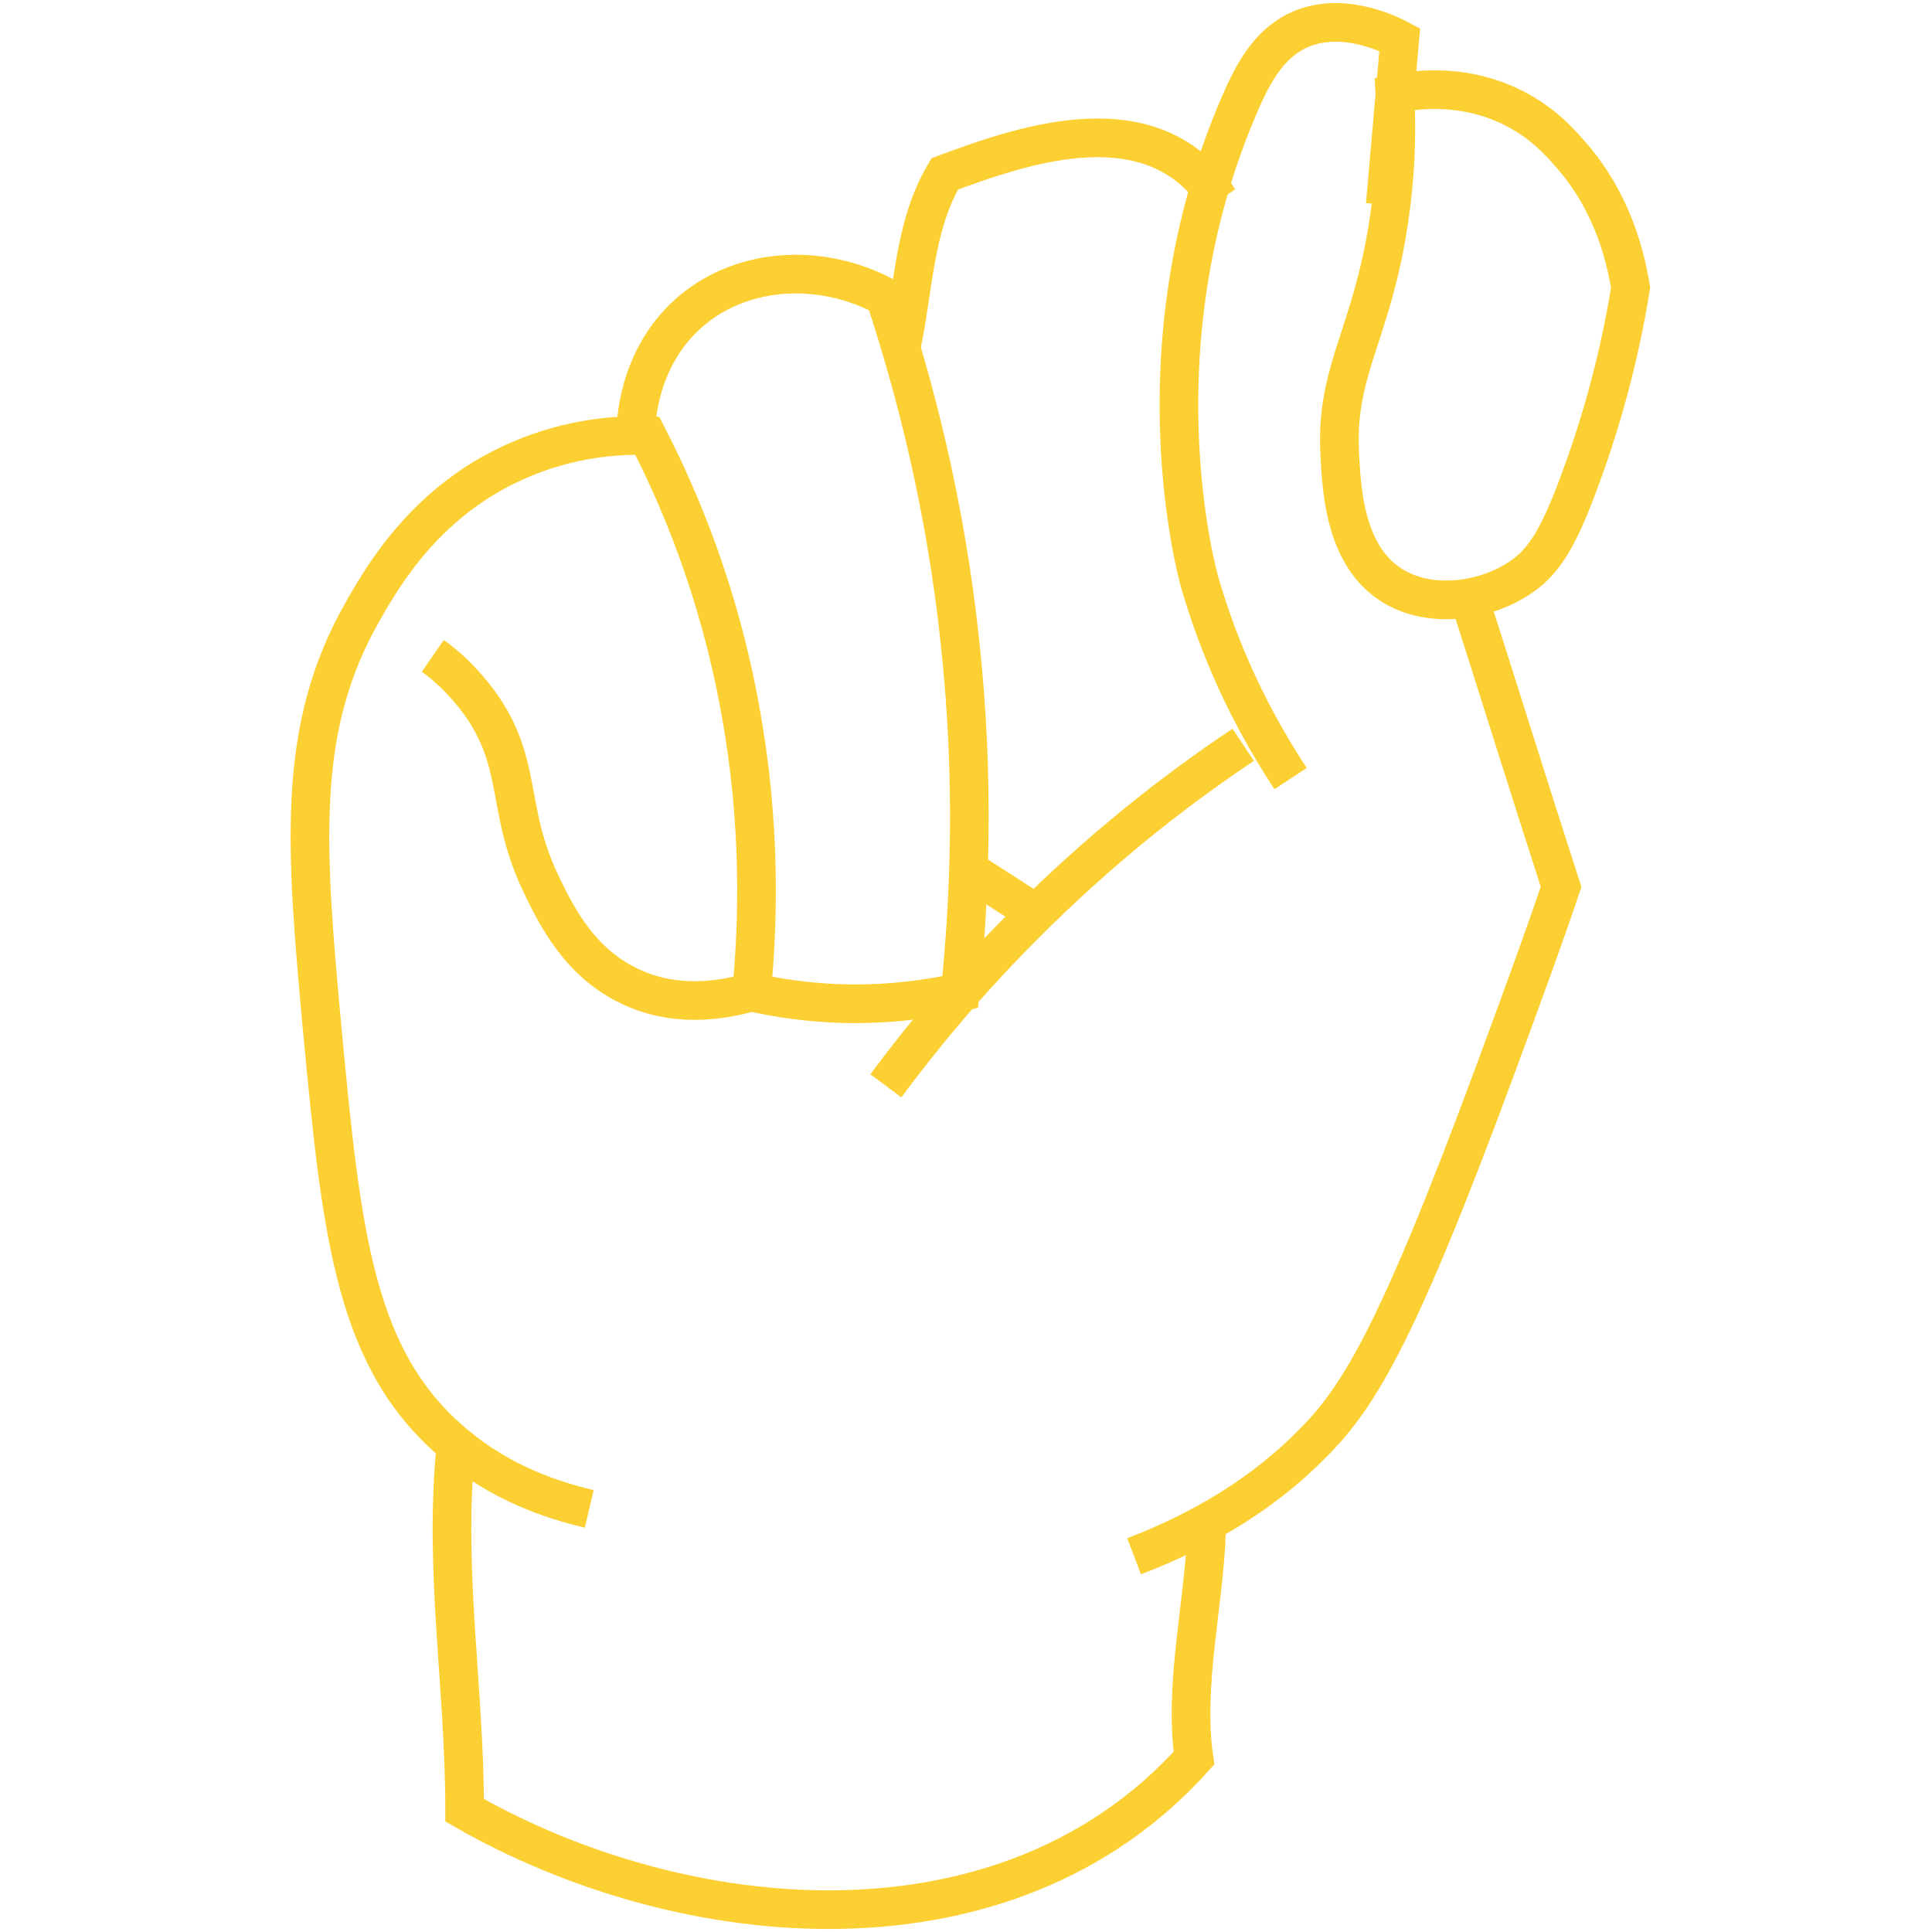 <?xml version="1.0" encoding="utf-8"?>
<!-- Generator: Adobe Illustrator 22.0.1, SVG Export Plug-In . SVG Version: 6.00 Build 0)  -->
<svg version="1.1" id="Layer_1" xmlns="http://www.w3.org/2000/svg" xmlns:xlink="http://www.w3.org/1999/xlink" x="0px" y="0px"
	 viewBox="0 0 200 200" style="enable-background:new 0 0 200 200;" xml:space="preserve">
<style type="text/css">
	.st0{fill:none;stroke:#FCD032;stroke-width:4;stroke-miterlimit:10;}
</style>
<path class="st0" d="M61,156.2c-3.8-0.9-9-2.6-13.8-6.6C36.8,141,35.4,128.2,33.4,107c-1.8-19.5-2.8-31.6,4.2-43.8
	c2.2-3.9,6.8-11.6,16.2-15.6C59.1,45.3,64,45,67,45.1c3.4,6.6,7.4,16.1,9.6,28.2c2.2,11.9,1.9,22.2,1.2,29.4
	c-2.2,0.6-7.4,1.9-12.6-0.6c-5.1-2.4-7.5-7.1-9-10.2c-4-8.1-1.9-12.7-6.6-19.2c-1.7-2.3-3.5-3.9-4.8-4.8"/>
<path class="st0" d="M65.8,45.1c0-1.3,0.2-7.9,5.4-12.6c5.2-4.7,13.4-5.5,20.4-1.8c3.1,9.4,6.3,21.6,7.8,36c1.5,14,1,26.3,0,36
	c-3.1,0.7-7.2,1.3-12,1.2c-3.7-0.1-7-0.6-9.6-1.2"/>
<path class="st0" d="M91.7,112.4c3.8-5.1,8.4-10.7,14-16.3c8.1-8.2,16.1-14.4,23-19"/>
<path class="st0" d="M47.2,149.6c-1.3,13,0.9,24.9,0.9,37.8c22.7,13,56.1,16.2,75.5-5.4c-1.1-7.6,1.1-16.2,1.3-23.6"/>
<path class="st0" d="M100.3,90.1c2.4,1.5,4.8,3.1,7.2,4.6"/>
<path class="st0" d="M93.3,35.9c1.3-6.1,1.3-12.5,4.5-17.9c8.6-3.2,21.6-7.6,28.4,2.7"/>
<path class="st0" d="M133.6,80.6c-5.4-8.2-8-15.5-9.4-20.3c0,0-7.2-24.7,4.7-50.8c1.1-2.3,2.7-5.2,5.8-6.5c4.1-1.7,8.5,0.2,10.2,1.1
	c-0.5,5.7-1,11.4-1.5,17.1"/>
<path class="st0" d="M151.8,61c3.3,10.3,6.5,20.6,9.8,30.8c-1.5,4.5-3.9,11.1-6.9,19.2c-10.4,28.1-14.3,34-19.2,38.8
	c-3.2,3.2-8.9,7.8-18.1,11.3"/>
<path class="st0" d="M144.4,9.7c1.9-0.4,6.7-1.1,11.7,1.2c3.3,1.5,5.3,3.7,6.5,5.1c4.4,5,5.7,10.7,6.2,13.8
	c-1.4,8.6-3.6,15.5-5.4,20.3c-2.2,5.9-3.7,8.2-6.2,9.8c-3.5,2.3-9.1,3.2-13.1,0.7c-4.8-3-5.2-9.6-5.4-13.4
	c-0.5-8.3,2.8-11.9,4.7-22.1C144.6,18.6,144.6,13.2,144.4,9.7z"/>
</svg>
